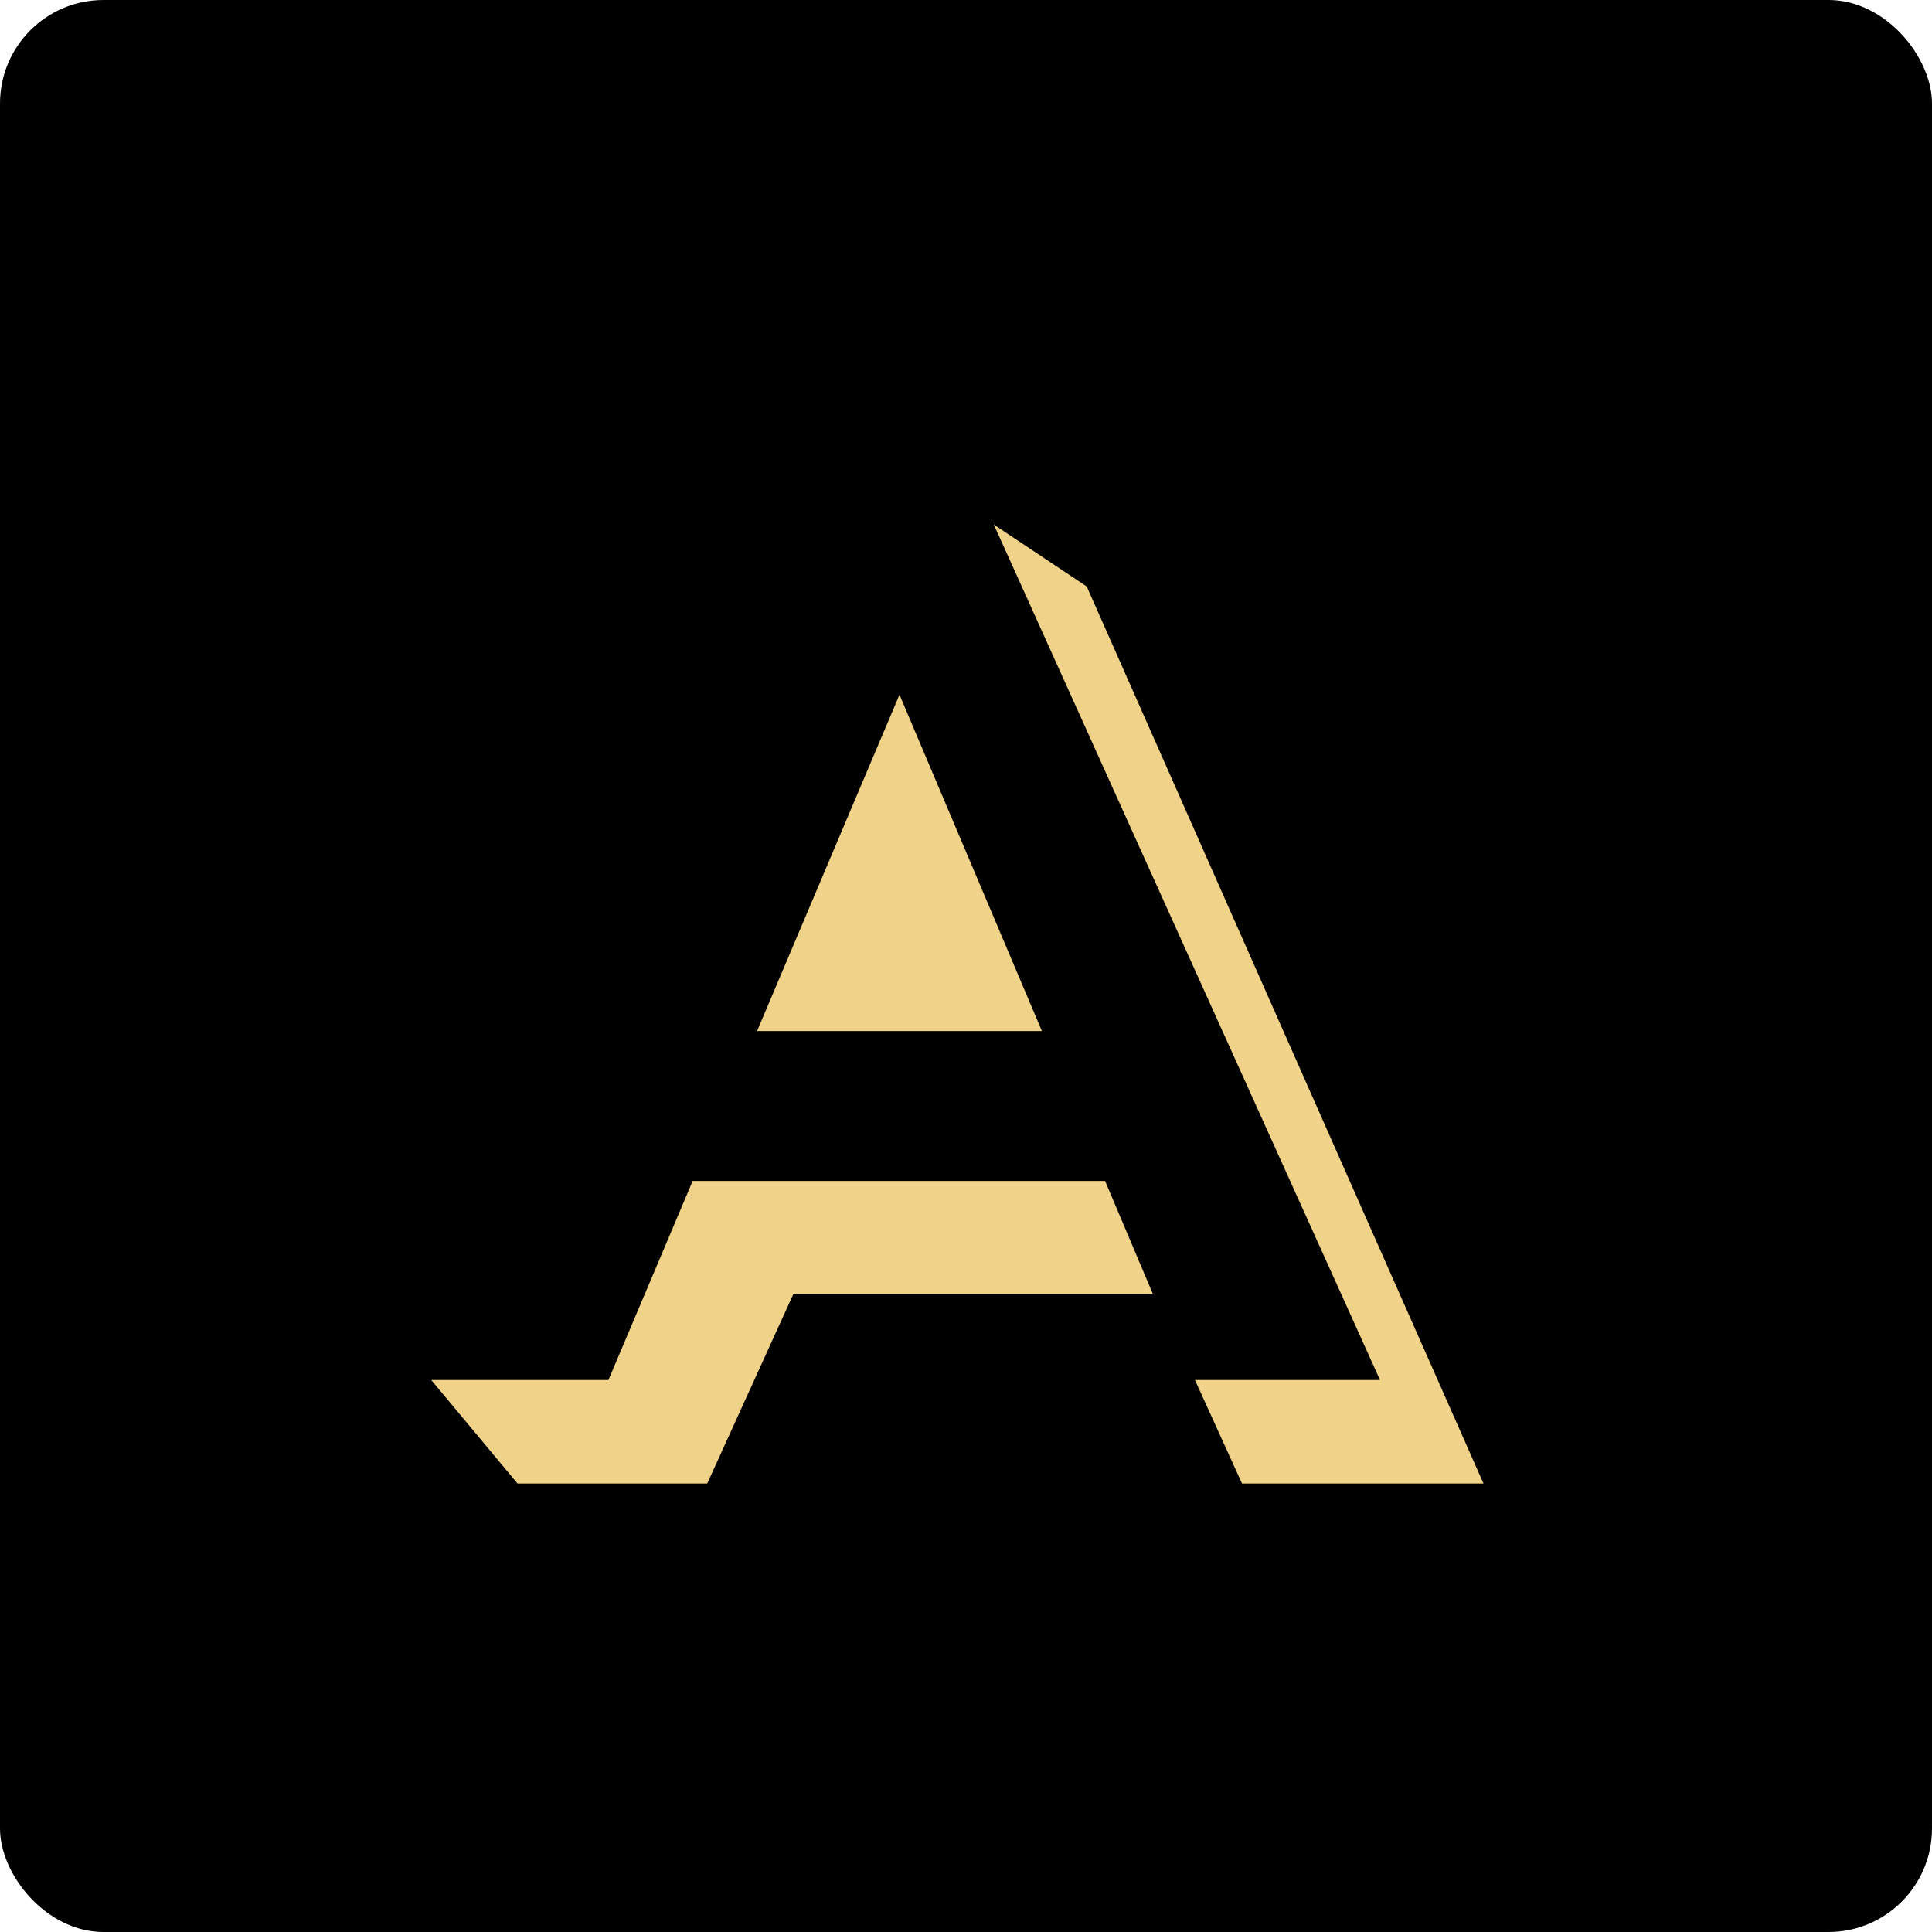 <svg width="56" height="56" viewBox="0 0 56 56" fill="none" xmlns="http://www.w3.org/2000/svg">
<rect width="56" height="56" rx="3" fill="currentColor"/>
<path d="M28.5 15L31.5 17L43 43H36L33.5 37.5H23L20.5 43H15L12.5 40L23.5 15H28.5Z" fill="#F1D289"/>
<path d="M32.031 34.23H20.077L17.636 40H12L23.738 14H28.262L40 40H34.472L32.031 34.23ZM30.2 29.885L26.072 20.135L21.944 29.885H30.2Z" fill="black"/>
</svg>
